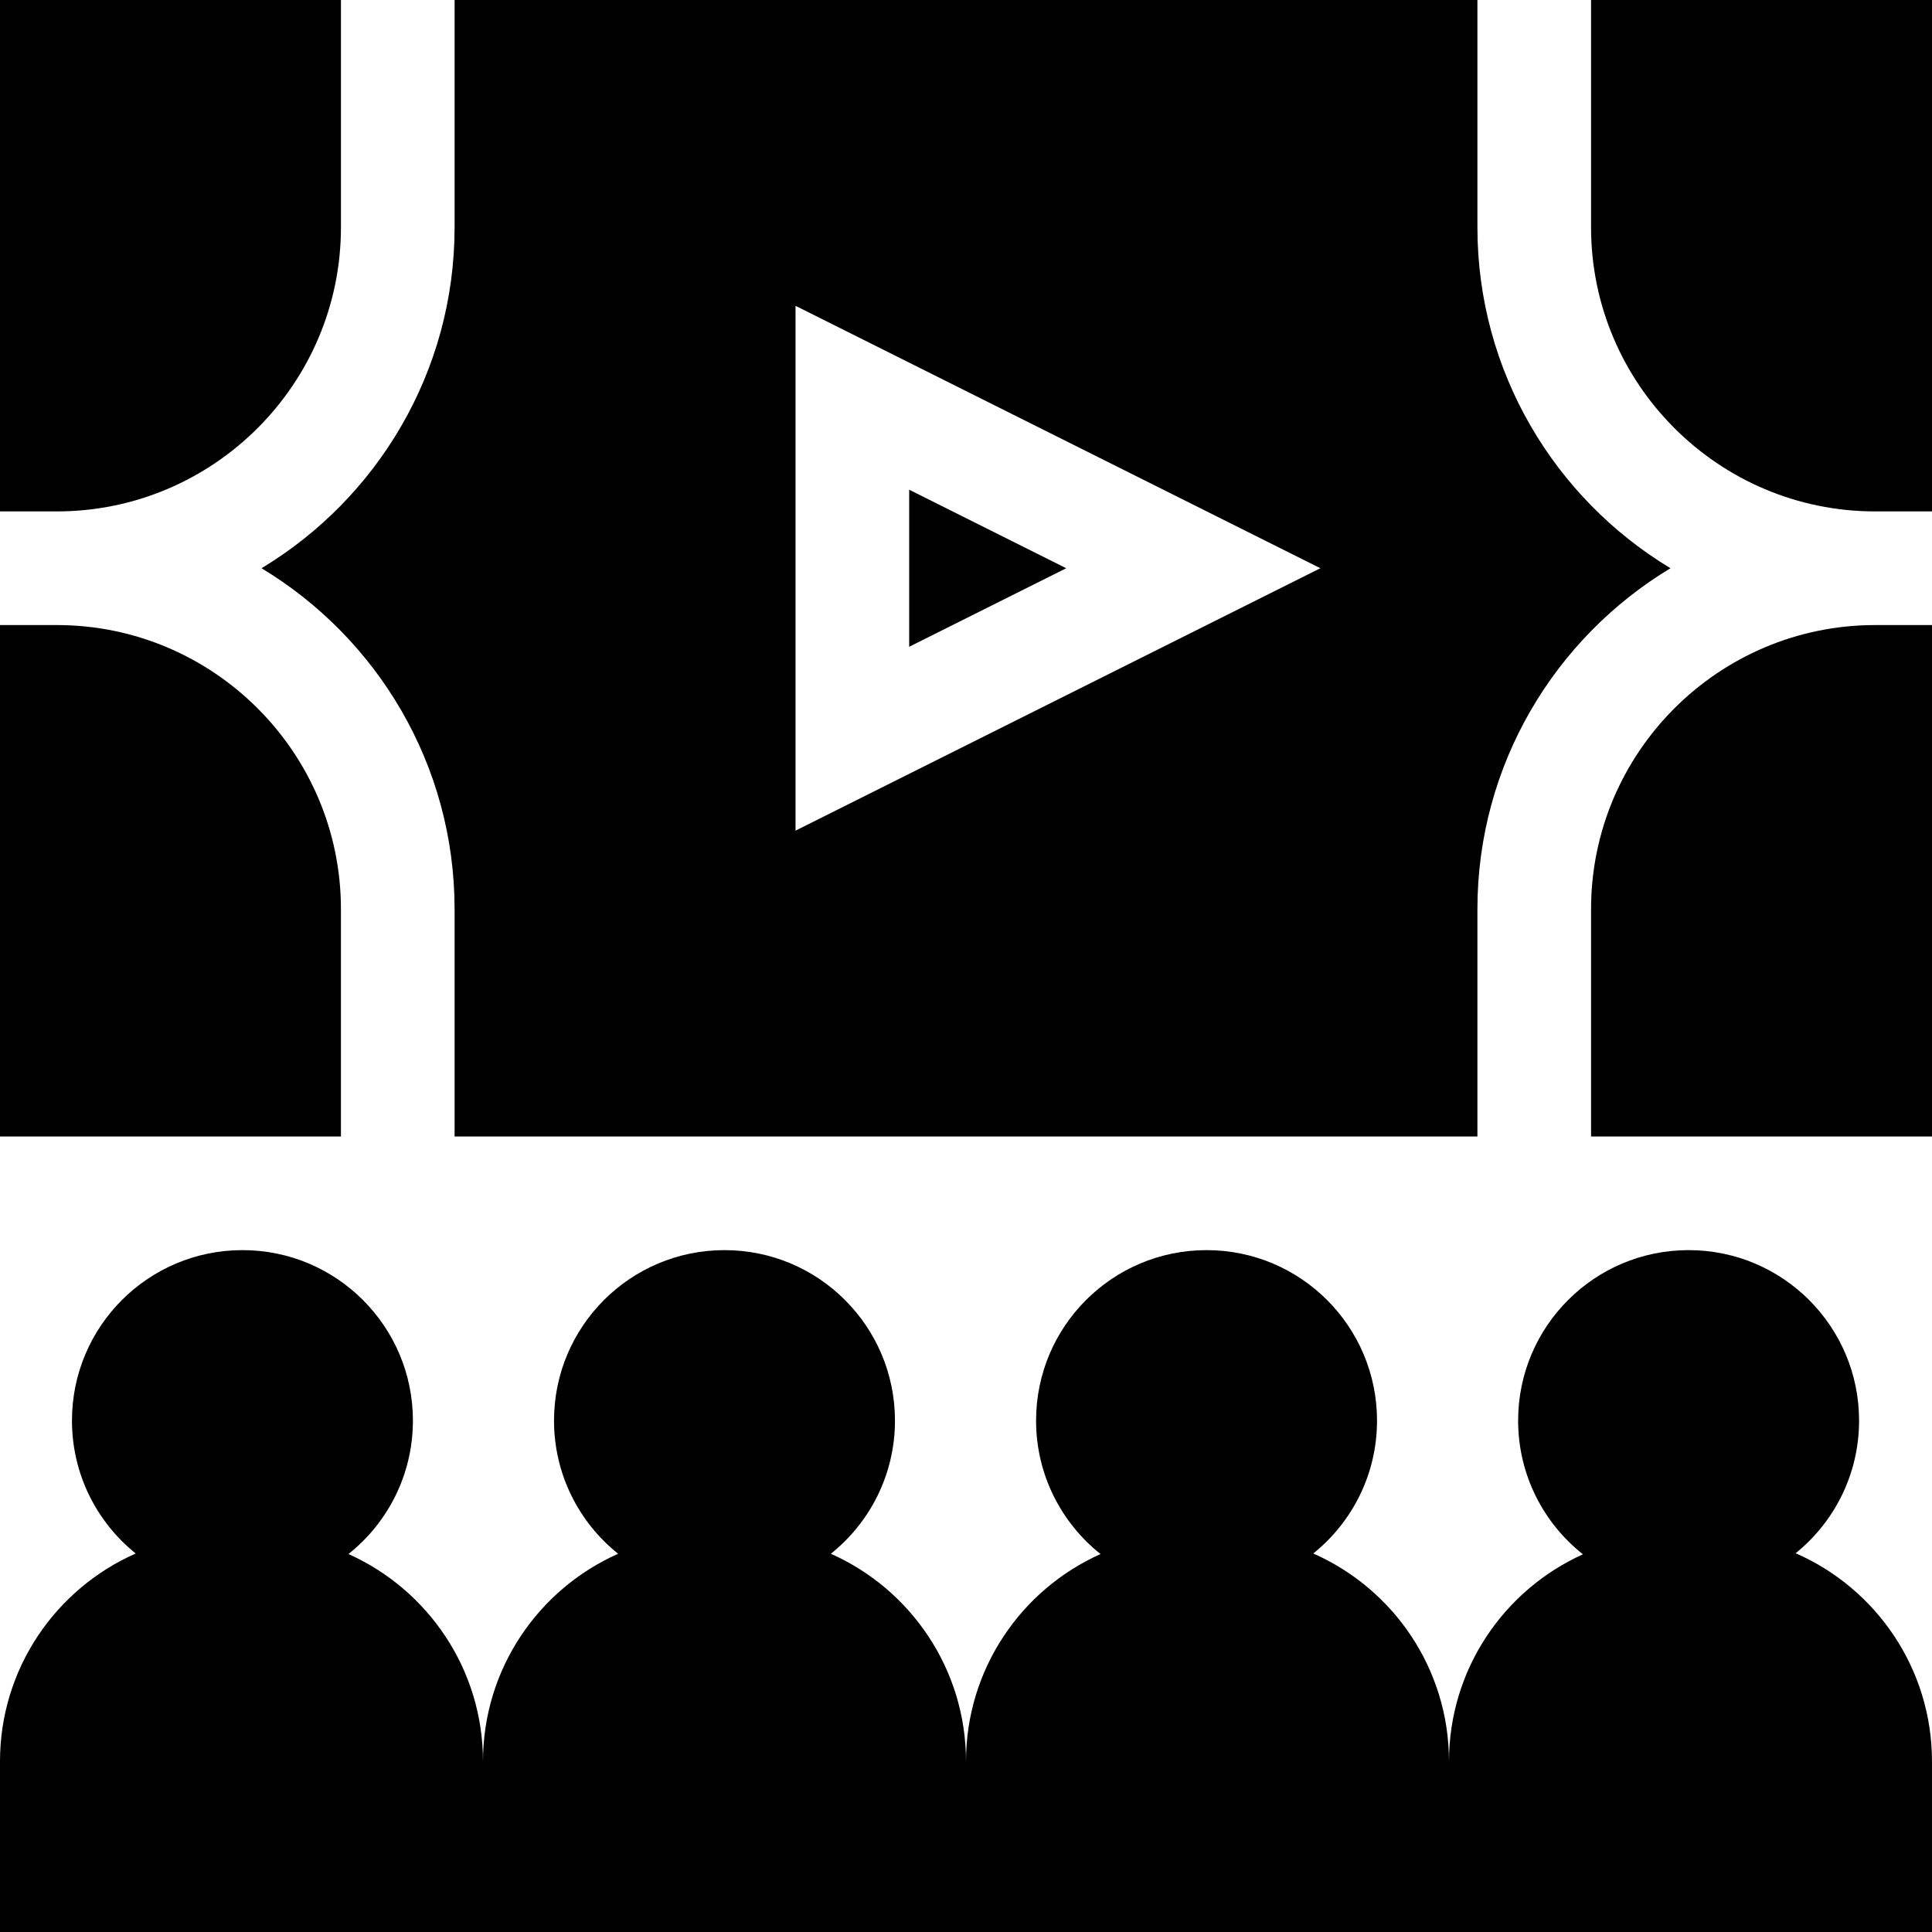 <svg id="Layer_1" enable-background="new 0 0 510 510" height="512" viewBox="0 0 510 510" width="512" xmlns="http://www.w3.org/2000/svg"><g><path d="m420 0v60c0 41.355 33.645 75 75 75h15v-135z"/><path d="m90 60v-60h-90v135h15c41.355 0 75-33.645 75-75z"/><path d="m420 240v60h90v-135h-15c-41.355 0-75 33.645-75 75z"/><path d="m90 240c0-41.355-33.645-75-75-75h-15v135h90z"/><path d="m474.009 410.011c10.208-8.249 16.741-20.864 16.741-35.011 0-24.853-20.147-45-45-45s-45 20.147-45 45c0 14.313 6.69 27.056 17.106 35.298-20.841 9.405-35.356 30.351-35.356 54.702 0-24.536-14.734-45.619-35.832-54.917 10.26-8.248 16.832-20.895 16.832-35.083 0-24.853-20.147-45-45-45s-45 20.147-45 45c0 14.272 6.651 26.982 17.015 35.227-20.927 9.369-35.515 30.361-35.515 54.773 0-24.475-14.661-45.512-35.674-54.846 10.311-8.246 16.924-20.924 16.924-35.154 0-24.853-20.148-45-45-45s-45 20.147-45 45c0 14.23 6.612 26.908 16.923 35.154-21.012 9.334-35.673 30.371-35.673 54.846 0-24.412-14.588-45.404-35.515-54.773 10.364-8.245 17.015-20.955 17.015-35.227 0-24.853-20.147-45-45-45s-45 20.147-45 45c0 14.188 6.572 26.835 16.832 35.083-21.098 9.298-35.832 30.381-35.832 54.917v45h127.5 127.5 127.5 127.5v-45c0-24.598-14.809-45.727-35.991-54.989z"/><path d="m69.037 150c30.511 18.39 50.963 51.854 50.963 90v60h270v-60c0-38.146 20.452-71.61 50.963-90-30.511-18.39-50.963-51.854-50.963-90v-60h-270v60c0 38.146-20.452 71.61-50.963 90zm140.963-69.271 138.541 69.271-138.541 69.27z"/><path d="m240 129.27v41.46l41.459-20.73z"/></g></svg>